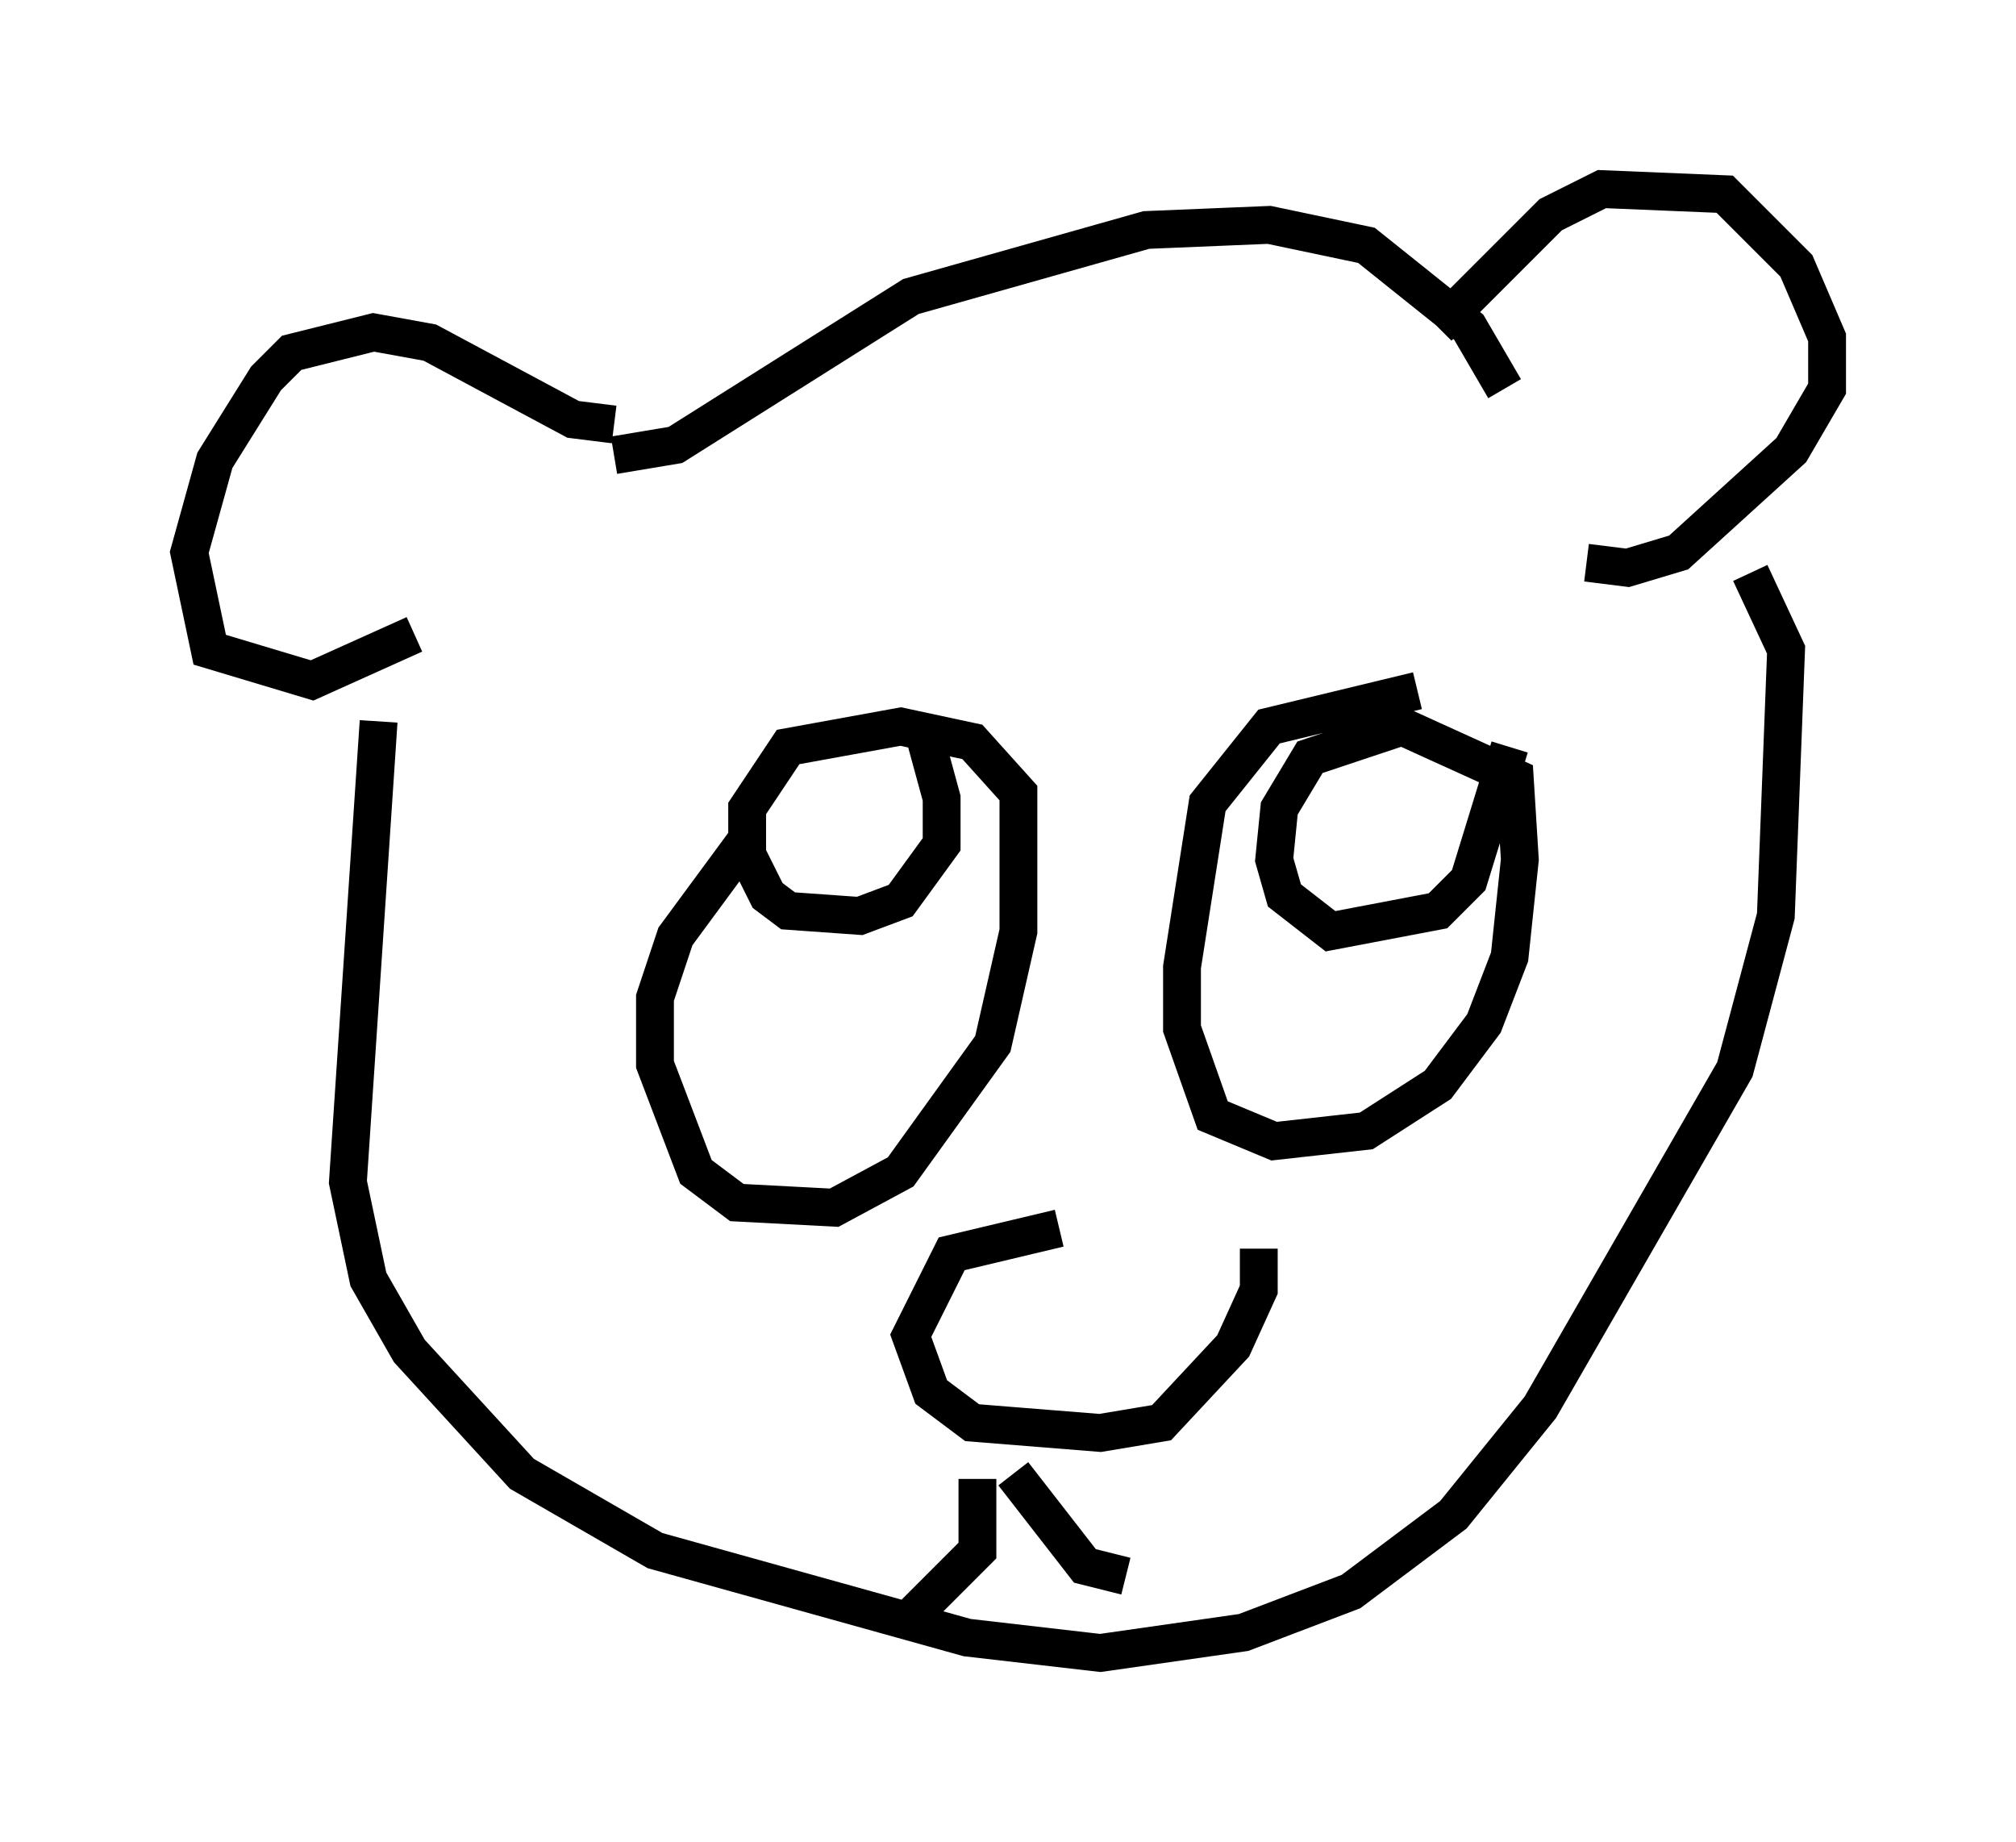 <?xml version="1.0" encoding="utf-8" ?>
<svg baseProfile="full" height="48.701" version="1.1" width="53.301" xmlns="http://www.w3.org/2000/svg" xmlns:ev="http://www.w3.org/2001/xml-events" xmlns:xlink="http://www.w3.org/1999/xlink"><defs /><rect fill="white" height="48.701" width="53.301" x="0" y="0" /><path d="M32.199, 32.469 m-4.195, 0.0 l-2.842, 0.677 -1.083, 2.165 l0.541, 1.488 1.083, 0.812 l3.383, 0.271 1.624, -0.271 l1.894, -2.03 0.677, -1.488 l0.0, -1.083 m4.195, -14.75 l-3.924, 0.947 -1.624, 2.03 l-0.677, 4.33 0.0, 1.624 l0.812, 2.3 1.624, 0.677 l2.436, -0.271 1.894, -1.218 l1.218, -1.624 0.677, -1.759 l0.271, -2.571 -0.135, -2.165 l-2.977, -1.353 -2.436, 0.812 l-0.812, 1.353 -0.135, 1.353 l0.271, 0.947 1.218, 0.947 l2.842, -0.541 0.812, -0.812 l1.083, -3.518 m-20.162, 2.436 l-1.894, 2.571 -0.541, 1.624 l0.0, 1.759 1.083, 2.842 l1.083, 0.812 2.571, 0.135 l1.759, -0.947 2.436, -3.383 l0.677, -2.977 0.0, -3.654 l-1.218, -1.353 -1.894, -0.406 l-2.977, 0.541 -1.083, 1.624 l0.0, 1.218 0.541, 1.083 l0.541, 0.406 1.894, 0.135 l1.083, -0.406 1.083, -1.488 l0.0, -1.218 -0.406, -1.488 m13.532, -10.961 l2.977, -2.977 1.353, -0.677 l3.248, 0.135 1.894, 1.894 l0.812, 1.894 0.0, 1.353 l-0.947, 1.624 -2.977, 2.706 l-1.353, 0.406 -1.083, -0.135 m-25.71, -3.654 l-1.083, -0.135 -3.789, -2.03 l-1.488, -0.271 -2.165, 0.541 l-0.677, 0.677 -1.353, 2.165 l-0.677, 2.436 0.541, 2.571 l2.706, 0.812 2.706, -1.218 m5.277, -4.736 l1.624, -0.271 6.225, -3.924 l6.225, -1.759 3.248, -0.135 l2.571, 0.541 2.706, 2.165 l0.947, 1.624 m-29.77, 8.796 l-0.812, 12.178 0.541, 2.571 l1.083, 1.894 2.977, 3.248 l3.518, 2.03 8.254, 2.3 l3.518, 0.406 3.789, -0.541 l2.842, -1.083 2.706, -2.03 l2.3, -2.842 5.142, -8.931 l1.083, -4.059 0.271, -7.036 l-0.947, -2.03 m-20.433, 23.951 l0.0, 1.894 -1.894, 1.894 m2.842, -3.924 l1.894, 2.436 1.083, 0.271 " fill="none" stroke="black" stroke-width="1" /></svg>